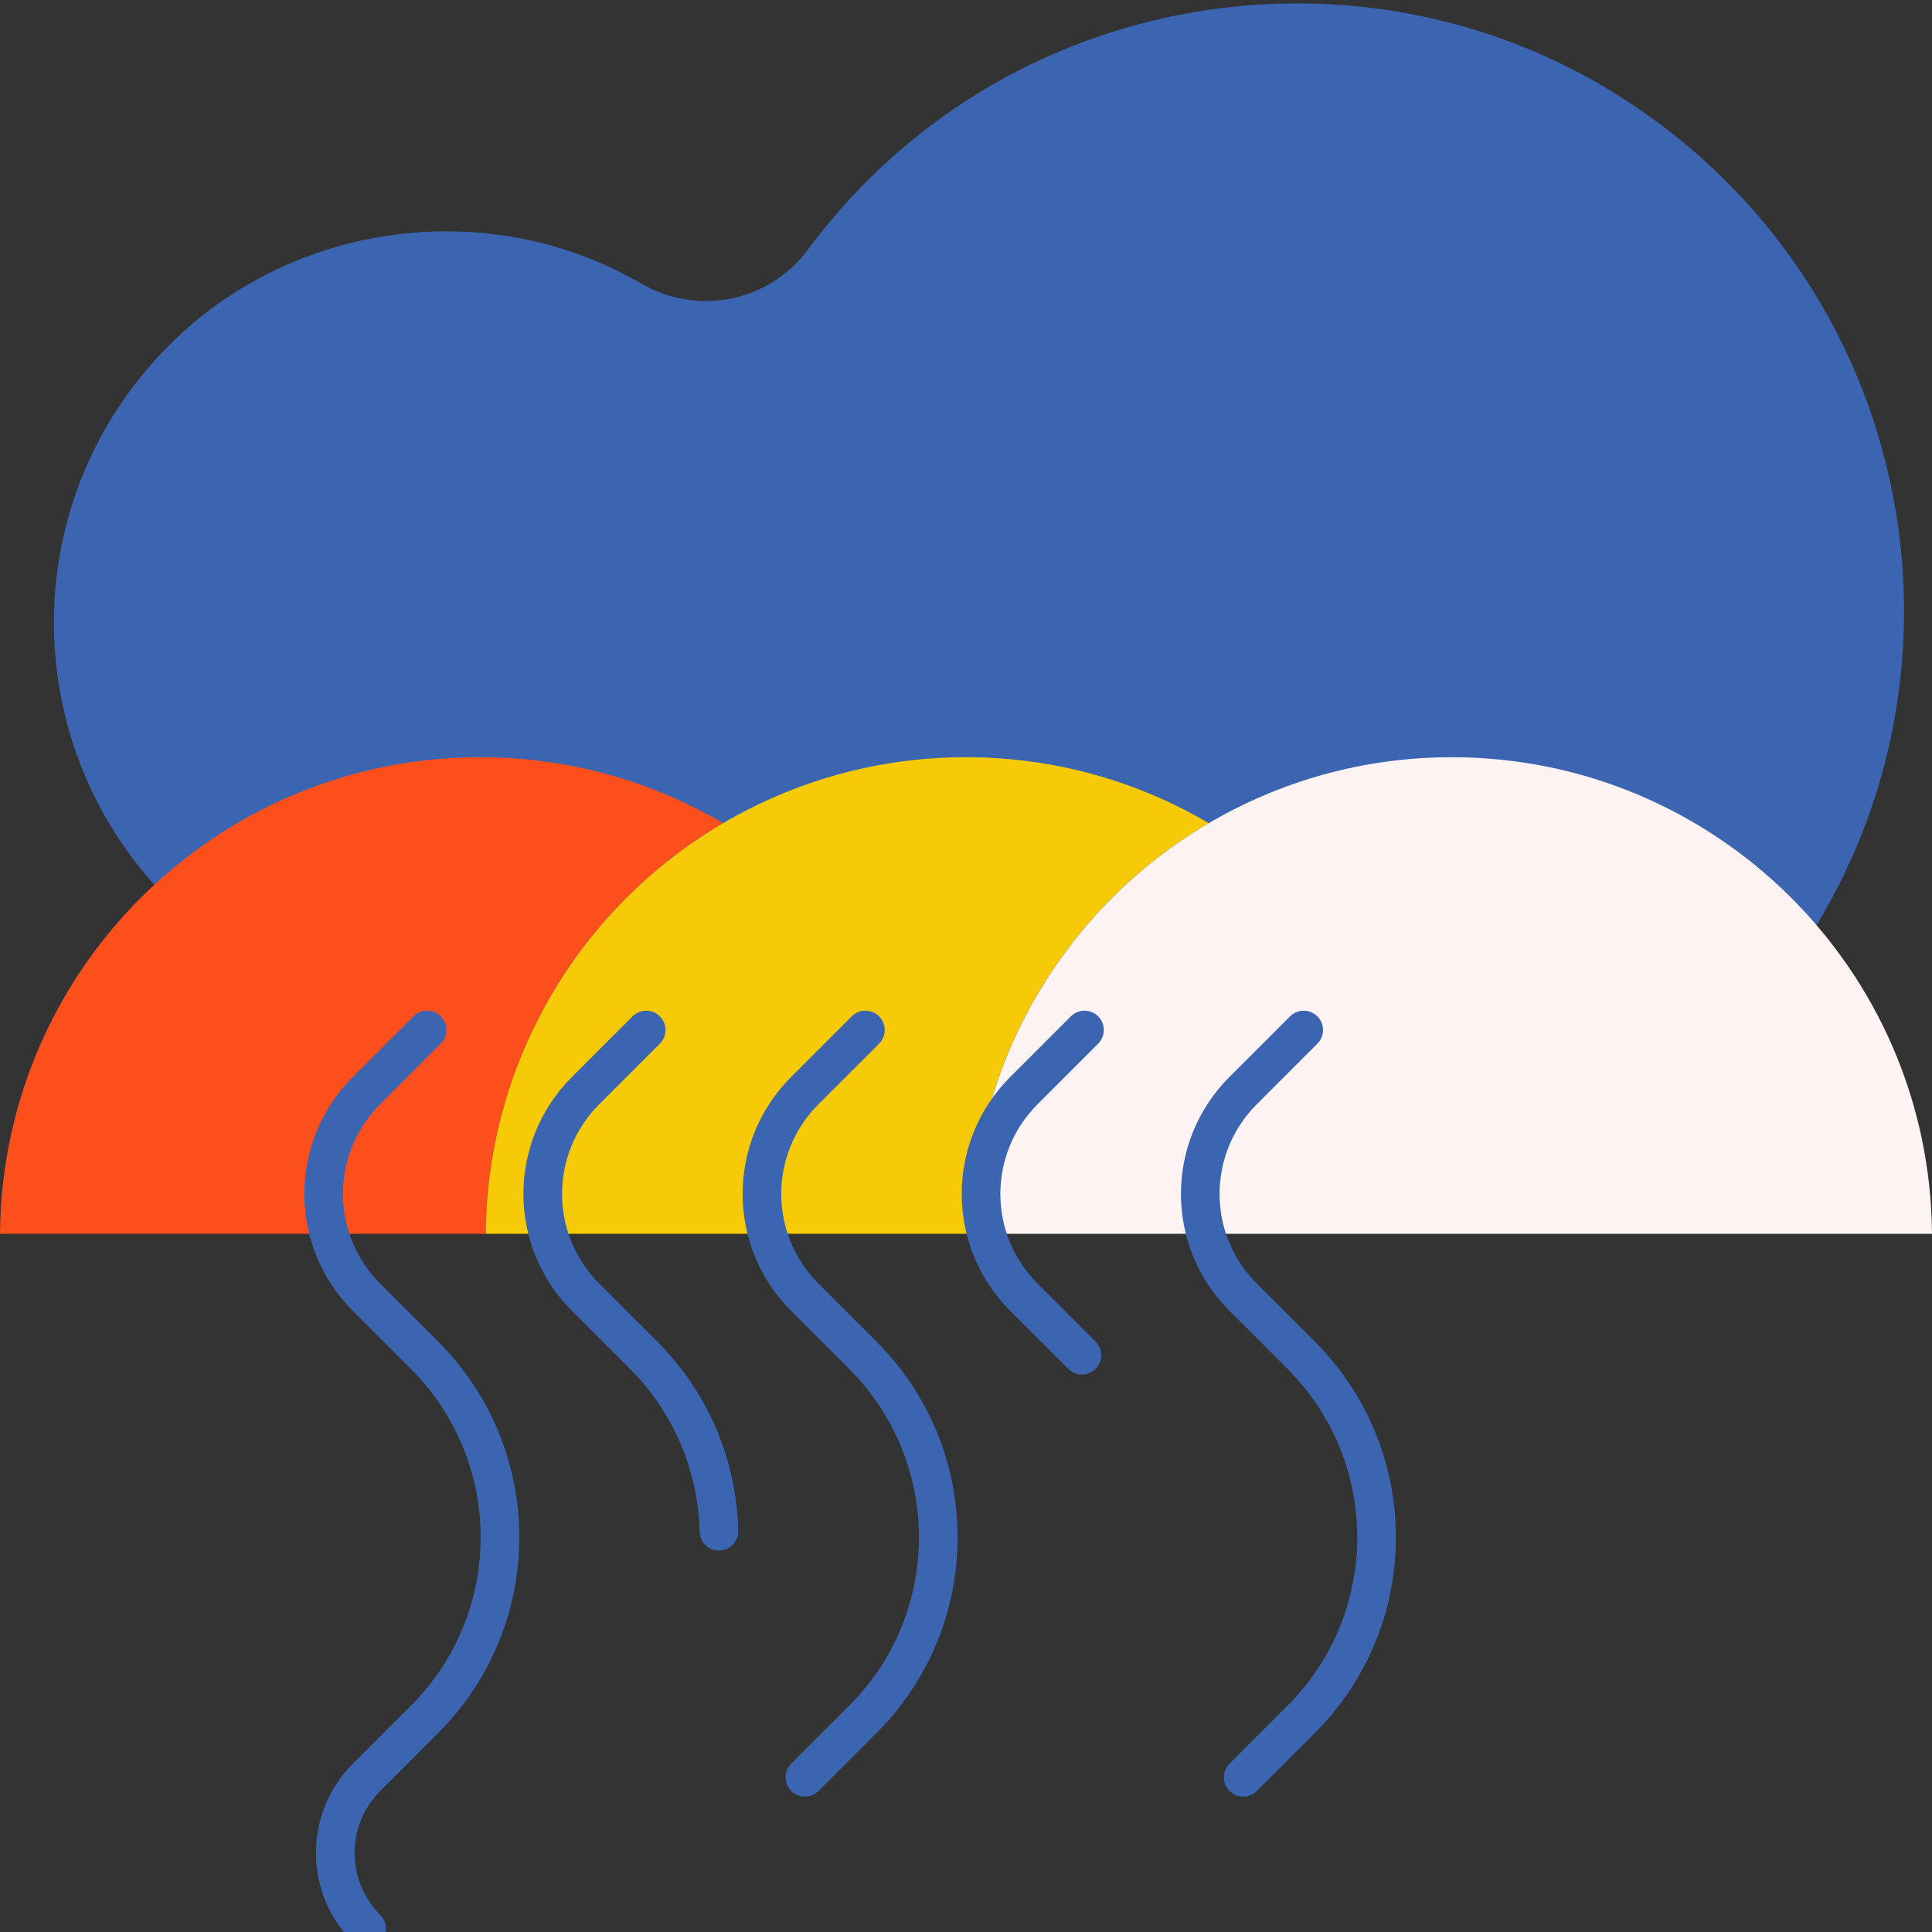 <?xml version="1.0" encoding="utf-8"?>
<!-- Generator: Adobe Illustrator 26.5.0, SVG Export Plug-In . SVG Version: 6.00 Build 0)  -->
<svg version="1.1" id="Capa_1" xmlns="http://www.w3.org/2000/svg" xmlns:xlink="http://www.w3.org/1999/xlink" x="0px" y="0px"
	 viewBox="0 0 150 150" style="enable-background:new 0 0 150 150;" xml:space="preserve">
<rect x="0" y="0" width="150" height="150" fill="#333333" stroke="none"/>
<style type="text/css">
	.st0{fill:#26236B;}
	.st1{clip-path:url(#SVGID_00000043436408157099398150000012997620065719902612_);fill:#FD4F1C;}
	.st2{clip-path:url(#SVGID_00000043436408157099398150000012997620065719902612_);fill:#26236B;}
	.st3{fill:#F5EBDD;}
	.st4{fill:#3C65B1;}
	.st5{fill:#FD4F1C;}
	.st6{fill:#F7CA07;}
	.st7{fill:#FDF3F3;}
	.st8{fill:none;stroke:#26236B;stroke-width:3.702;stroke-linecap:round;stroke-linejoin:round;stroke-miterlimit:10;}
	.st9{clip-path:url(#SVGID_00000077314588609384809580000015840002983729060259_);fill:#3C65B1;}
	
		.st10{clip-path:url(#SVGID_00000077314588609384809580000015840002983729060259_);fill:none;stroke:#FDF3F3;stroke-width:1.851;stroke-miterlimit:10;}
	.st11{clip-path:url(#SVGID_00000126298827754872797170000015914008733564827017_);fill:#FD4F1C;}
	.st12{clip-path:url(#SVGID_00000126298827754872797170000015914008733564827017_);fill:#26236B;}
	.st13{fill:#272943;}
	.st14{fill:none;stroke:#FD4F1C;stroke-width:14.494;stroke-linecap:round;stroke-linejoin:round;stroke-miterlimit:10;}
	.st15{fill:none;stroke:#F7CA07;stroke-width:5.554;stroke-miterlimit:10;}
	.st16{fill:none;stroke:#F7CA07;stroke-width:13.9;stroke-miterlimit:10;}
	.st17{fill:none;stroke:#FDF3F3;stroke-width:1.851;stroke-linecap:round;stroke-linejoin:round;stroke-miterlimit:10;}
	.st18{fill:none;stroke:#26236B;stroke-width:4.614;stroke-linecap:round;stroke-linejoin:round;stroke-miterlimit:10;}
	.st19{fill:none;stroke:#FD4F1C;stroke-width:5.554;stroke-linejoin:round;stroke-miterlimit:10;}
	.st20{fill:none;stroke:#3C65B1;stroke-width:4;stroke-miterlimit:10;}
	.st21{fill:none;stroke:#FFFFFF;stroke-width:4;stroke-miterlimit:10;}
	.st22{fill:none;stroke:#F7CA07;stroke-width:1.851;stroke-miterlimit:10;}
	.st23{fill:none;stroke:#26236B;stroke-width:4.647;stroke-linecap:round;stroke-linejoin:round;stroke-miterlimit:10;}
	.st24{fill:none;stroke:#26236B;stroke-width:4.285;stroke-linecap:round;stroke-linejoin:round;stroke-miterlimit:10;}
	.st25{fill:none;stroke:#F7CA07;stroke-width:20.512;stroke-linecap:round;stroke-linejoin:round;stroke-miterlimit:10;}
	.st26{clip-path:url(#SVGID_00000105404445361268322840000008343667420323774853_);}
	.st27{clip-path:url(#SVGID_00000153681969886935104540000002604197444804083900_);}
	.st28{fill:none;stroke:#FDF3F3;stroke-width:31.658;stroke-miterlimit:10;}
	.st29{fill:none;stroke:#3C65B1;stroke-width:4;stroke-linecap:round;stroke-miterlimit:10;}
	.st30{clip-path:url(#SVGID_00000180347460183306645110000005415747548562000540_);fill:#FD4F1C;}
	.st31{fill:none;stroke:#26236B;stroke-width:4;stroke-miterlimit:10;}
	.st32{clip-path:url(#SVGID_00000007390593923037427890000011704583288243861173_);fill:#FD4F1C;}
	.st33{fill:none;stroke:#3C65B1;stroke-width:3;stroke-linecap:round;stroke-miterlimit:10;}
	.st34{fill:none;stroke:#26236B;stroke-width:3;stroke-linecap:round;stroke-linejoin:round;stroke-miterlimit:10;}
	.st35{clip-path:url(#SVGID_00000101095581285806238480000002701195442265128581_);fill:#FD4F1C;}
	.st36{clip-path:url(#SVGID_00000111878814121581231570000006516261761426309818_);fill:#FD4F1C;}
	.st37{fill:none;stroke:#26236B;stroke-width:2.647;stroke-linecap:round;stroke-linejoin:round;stroke-miterlimit:10;}
	.st38{clip-path:url(#SVGID_00000085228779365863683900000005784110938247496868_);fill:#FD4F1C;}
	.st39{clip-path:url(#SVGID_00000107576558466642070830000006250617480873134753_);fill:#FD4F1C;}
	.st40{fill:none;stroke:#3C65B1;stroke-width:3.224;stroke-miterlimit:10;}
	.st41{fill:none;stroke:#FFFFFF;stroke-width:3.224;stroke-miterlimit:10;}
	.st42{fill:none;stroke:#26236B;stroke-width:3.224;stroke-miterlimit:10;}
</style>
<g>
	<g>
		<path class="st4" d="M67.52,81.03c2,1.97,4.22,3.8,6.64,5.44c19.98,13.59,47.58,9.61,62.92-9.06
			c18.1-22.03,12.83-55.12-11.91-70.29c-17.4-10.67-40.08-8.72-55.46,4.7c-2.68,2.34-4.99,4.87-6.98,7.55
			c-3.03,4.09-8.57,5.19-12.97,2.63c-0.08-0.05-0.17-0.1-0.25-0.14C37.48,15.02,22,17.36,12.52,27.43
			C-0.05,40.79,1.95,61.69,16.15,72.52c8.85,6.75,20.21,7.89,29.83,3.99C53.36,73.53,61.85,75.45,67.52,81.03z"/>
		<g>
			<path class="st5" d="M56.14,63.91c-5.53-3.25-11.97-5.12-18.86-5.12C16.79,58.79,0.16,75.33,0,95.79h37.71
				C37.82,82.2,45.19,70.34,56.14,63.91z"/>
			<path class="st6" d="M75,58.79c-6.88,0-13.32,1.87-18.86,5.12C45.19,70.34,37.82,82.2,37.71,95.79h36.86h0.85
				c0.1-13.59,7.48-25.45,18.43-31.88C88.32,60.66,81.88,58.79,75,58.79z"/>
			<path class="st7" d="M112.71,58.79c-6.88,0-13.32,1.87-18.86,5.12C82.91,70.34,75.53,82.2,75.43,95.79h36.86H150
				C149.84,75.33,133.21,58.79,112.71,58.79z"/>
		</g>
	</g>
	<g>
		<path class="st33" d="M33.16,79.97l-4.71,4.71c-4.43,4.43-4.43,11.6,0,16.03l4.51,4.51c7.81,7.81,7.81,20.47,0,28.27l-4.5,4.5
			c-3.24,3.24-3.24,8.5,0,11.74"/>
		<path class="st33" d="M50.17,79.97l-4.71,4.71c-4.43,4.43-4.43,11.6,0,16.03l4.51,4.51c3.78,3.78,5.73,8.71,5.85,13.67"/>
		<path class="st33" d="M67.19,79.97l-4.71,4.71c-4.43,4.43-4.43,11.6,0,16.03l4.51,4.51c7.81,7.81,7.81,20.47,0,28.27l-4.5,4.5"/>
		<path class="st33" d="M84.2,79.97l-4.71,4.71c-4.43,4.43-4.43,11.6,0,16.03l4.51,4.51"/>
		<path class="st33" d="M101.22,79.97l-4.71,4.71c-4.43,4.43-4.43,11.6,0,16.03l4.51,4.51c7.81,7.81,7.81,20.47,0,28.27l-4.5,4.5"/>
	</g>
</g>
</svg>
